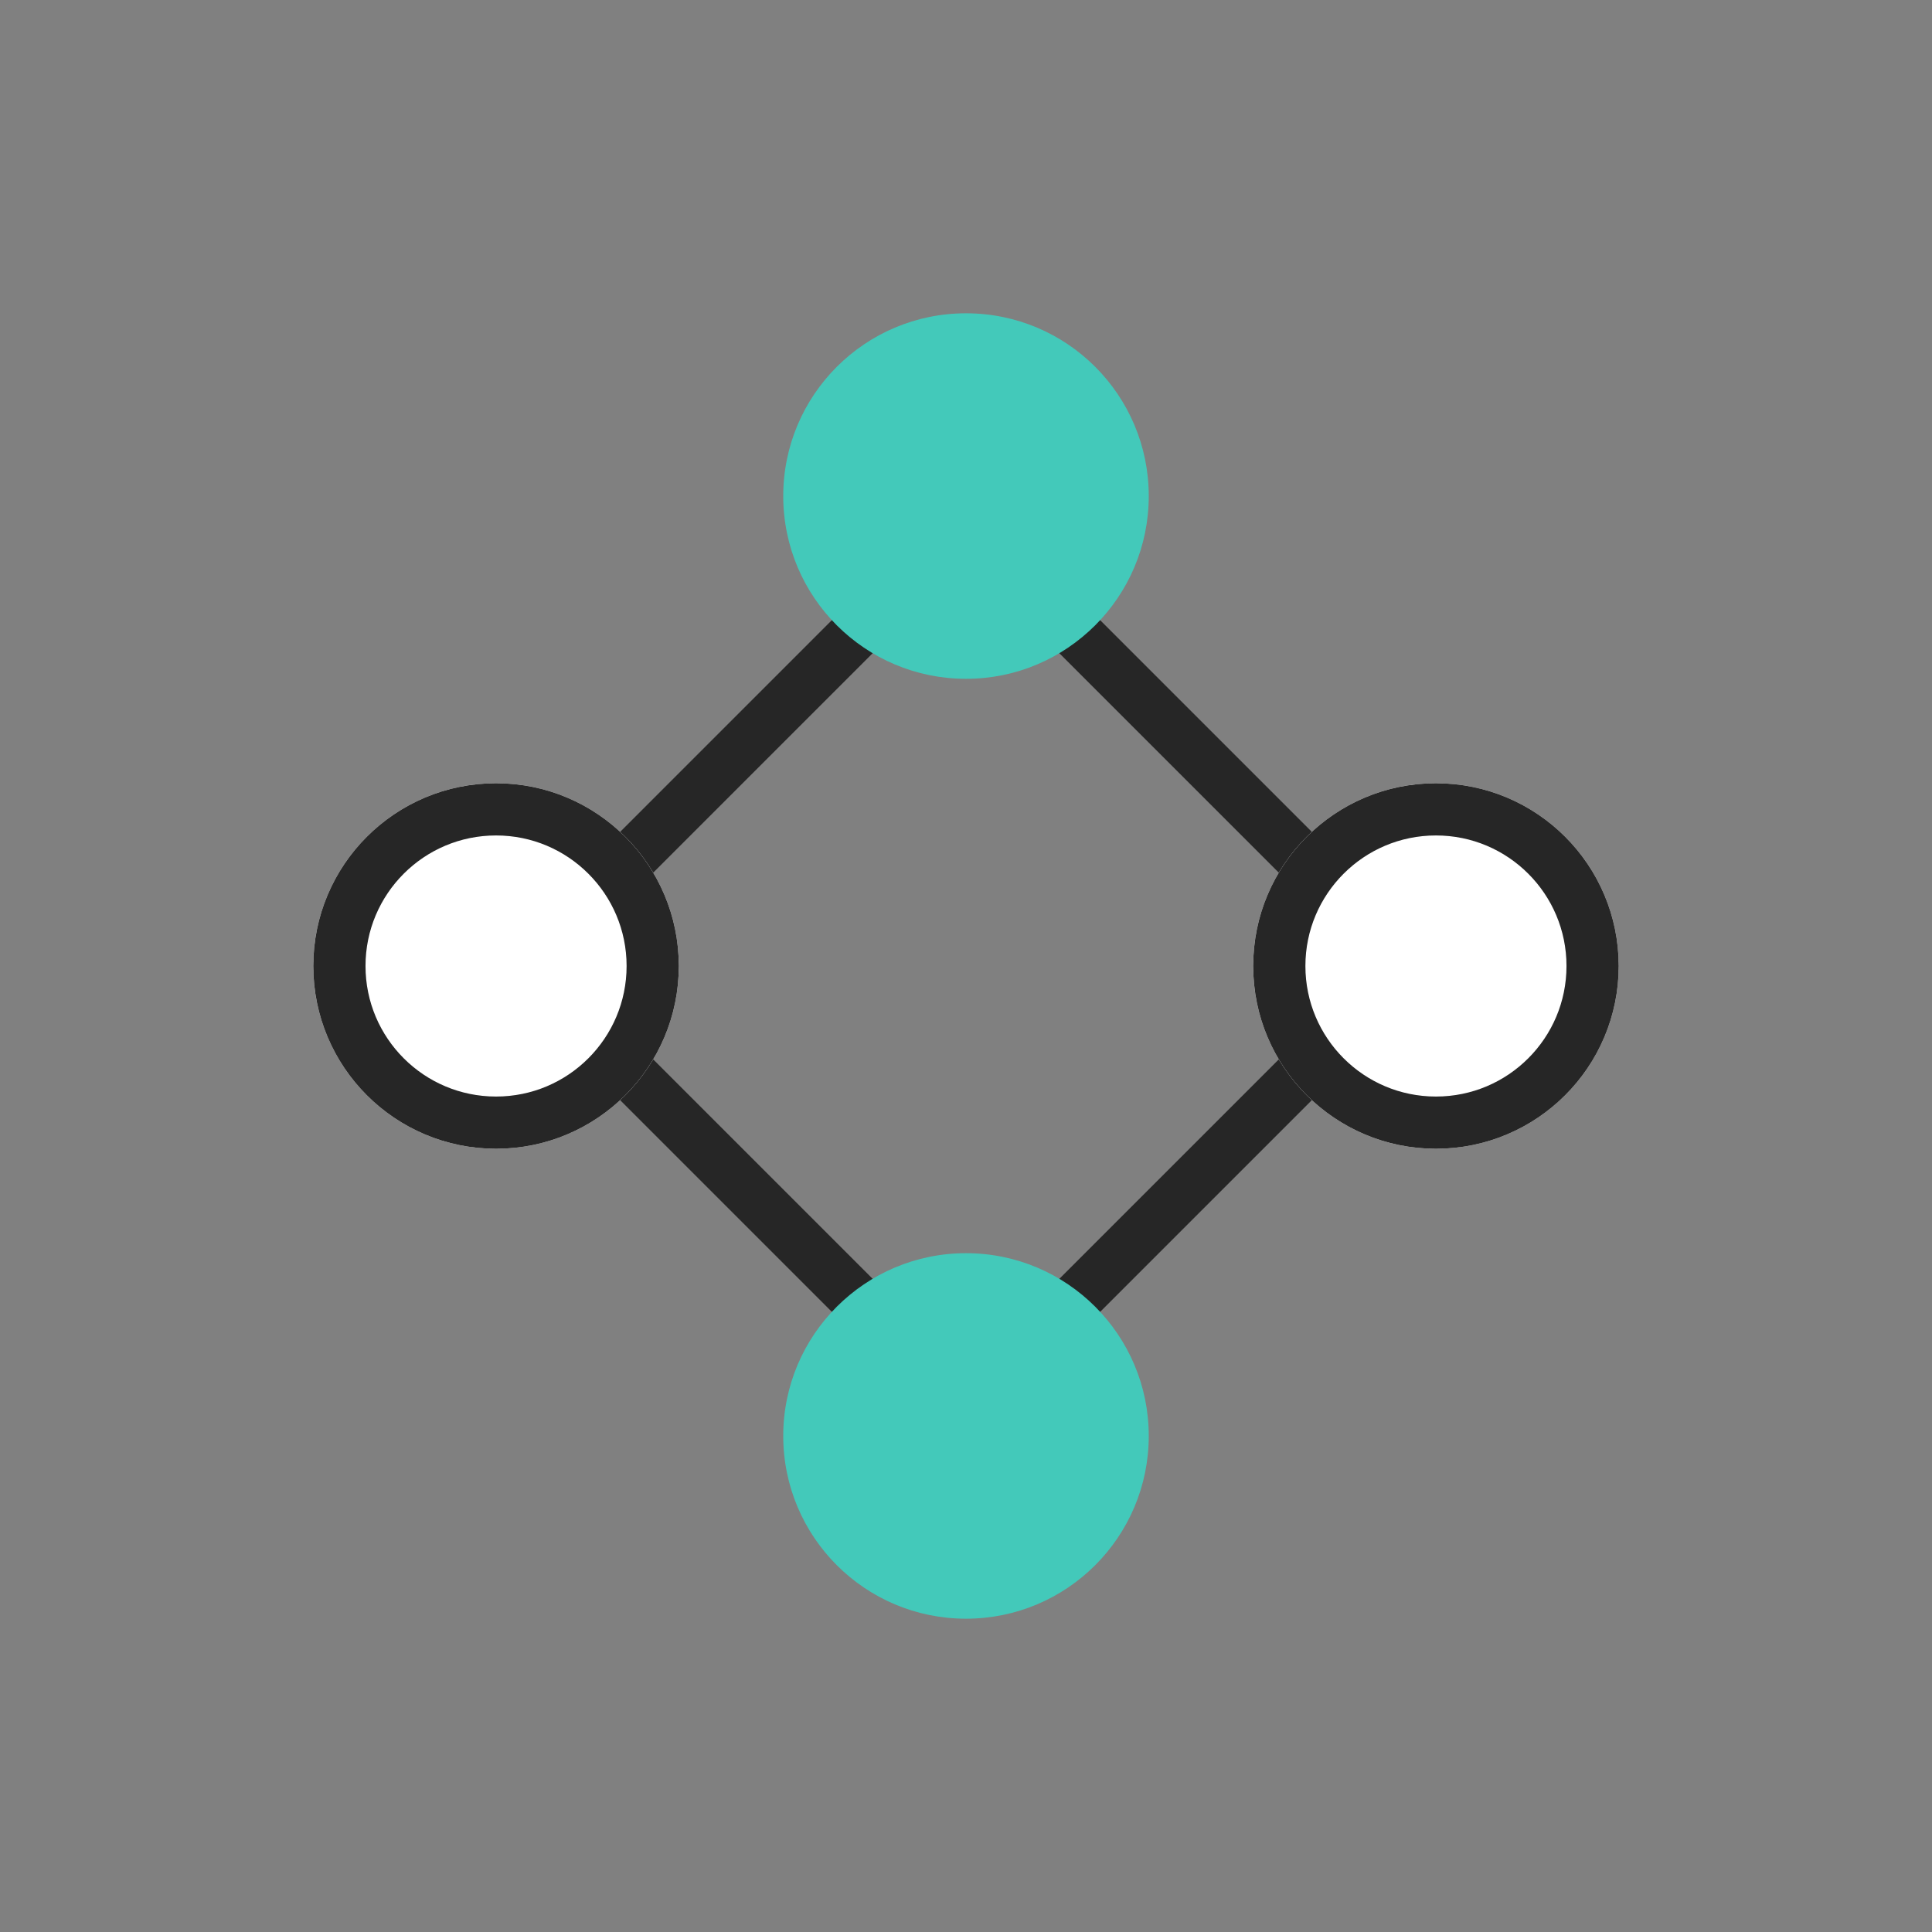 <svg xmlns="http://www.w3.org/2000/svg" width="37" height="37" viewBox="0 0 37 37">
  <rect x="0" y="0" width="37" height="37" fill="#808080" stroke="none"/>
  <g id="icon_Chain_API_Reference" data-name="icon_Chain API Reference" transform="translate(-820 -339)">
    <circle id="椭圆_1" data-name="椭圆 1" cx="18.5" cy="18.5" r="18.5" transform="translate(820 339)" fill="none"/>
    <g id="组_4986" data-name="组 4986">
      <g id="矩形_81" data-name="矩形 81" transform="translate(838.5 348.308) rotate(45)" fill="none" stroke="#262626" stroke-width="1">
        <rect width="13" height="13" stroke="none"/>
        <rect x="0.5" y="0.5" width="12" height="12" fill="none"/>
      </g>
      <circle id="椭圆_26" data-name="椭圆 26" cx="3.5" cy="3.5" r="3.5" transform="translate(835 345)" fill="#43c9ba"/>
      <g id="椭圆_28" data-name="椭圆 28" transform="translate(844 354)" fill="#fff" stroke="#262626" stroke-width="1">
        <circle cx="3.5" cy="3.5" r="3.5" stroke="none"/>
        <circle cx="3.5" cy="3.5" r="3" fill="none"/>
      </g>
      <g id="椭圆_27" data-name="椭圆 27" transform="translate(826 354)" fill="#fff" stroke="#262626" stroke-width="1">
        <circle cx="3.5" cy="3.5" r="3.5" stroke="none"/>
        <circle cx="3.5" cy="3.5" r="3" fill="none"/>
      </g>
      <circle id="椭圆_29" data-name="椭圆 29" cx="3.5" cy="3.5" r="3.5" transform="translate(835 363)" fill="#43c9ba"/>
    </g>
  </g>
</svg>
